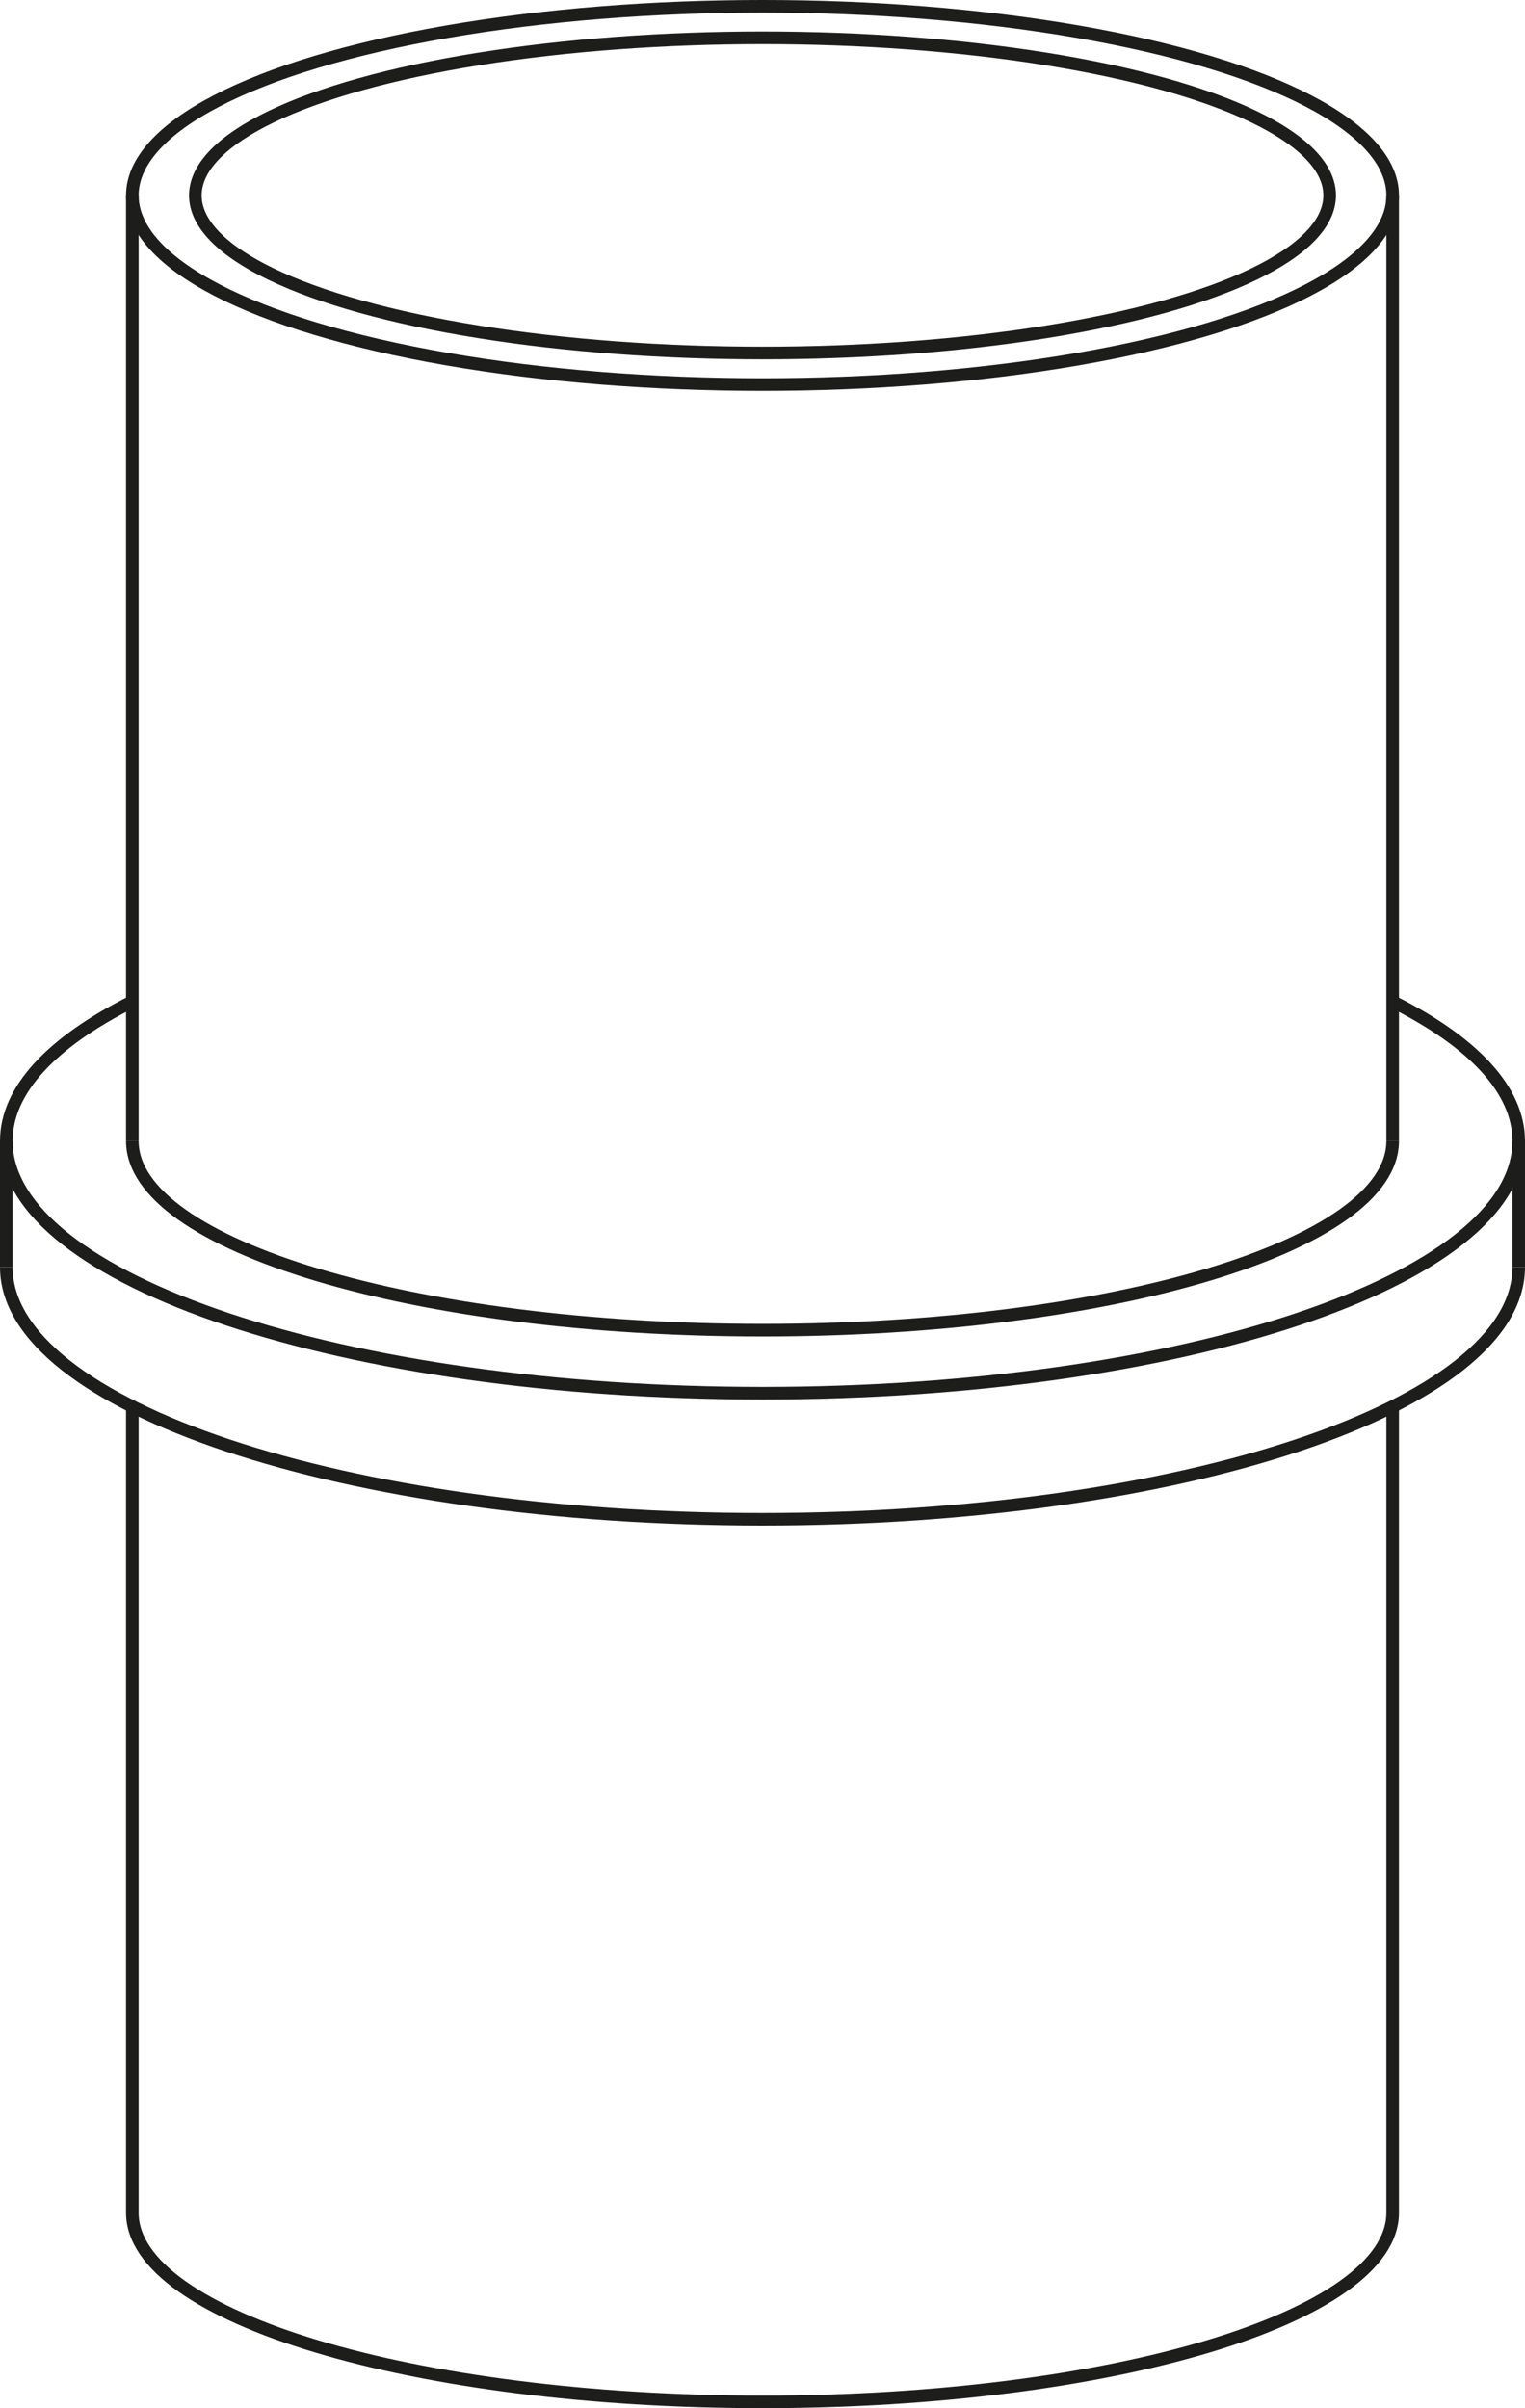 <?xml version="1.0" encoding="UTF-8"?>
<svg id="Ebene_1" data-name="Ebene 1" xmlns="http://www.w3.org/2000/svg" viewBox="0 0 121 191">
  <defs>
    <style>
      .cls-1 {
        fill: none;
        stroke: #1d1d1b;
        stroke-miterlimit: 10;
      }
    </style>
  </defs>
  <path class="cls-1" d="m120.5,100.5c0,11.05-26.86,20-60,20S.5,111.55.5,100.5"/>
  <ellipse class="cls-1" cx="60.5" cy="15.5" rx="50" ry="15"/>
  <path class="cls-1" d="m110.5,175.5c0,8.28-22.39,15-50,15s-50-6.72-50-15"/>
  <path class="cls-1" d="m110.5,79.44c6.32,3.17,10,6.97,10,11.06,0,11.05-26.86,20-60,20S.5,101.55.5,90.5c0-4.09,3.68-7.89,10-11.06"/>
  <path class="cls-1" d="m110.5,90.5c0,8.28-22.39,15-50,15s-50-6.72-50-15"/>
  <line class="cls-1" x1=".5" y1="90.5" x2=".5" y2="100.5"/>
  <line class="cls-1" x1="120.5" y1="90.5" x2="120.5" y2="100.5"/>
  <line class="cls-1" x1="110.5" y1="90.5" x2="110.5" y2="15.5"/>
  <line class="cls-1" x1="10.5" y1="15.5" x2="10.5" y2="90.5"/>
  <line class="cls-1" x1="110.5" y1="175.5" x2="110.5" y2="111.56"/>
  <line class="cls-1" x1="10.5" y1="175.5" x2="10.5" y2="111.56"/>
  <ellipse class="cls-1" cx="60.5" cy="15.5" rx="45" ry="12.5"/>
</svg>